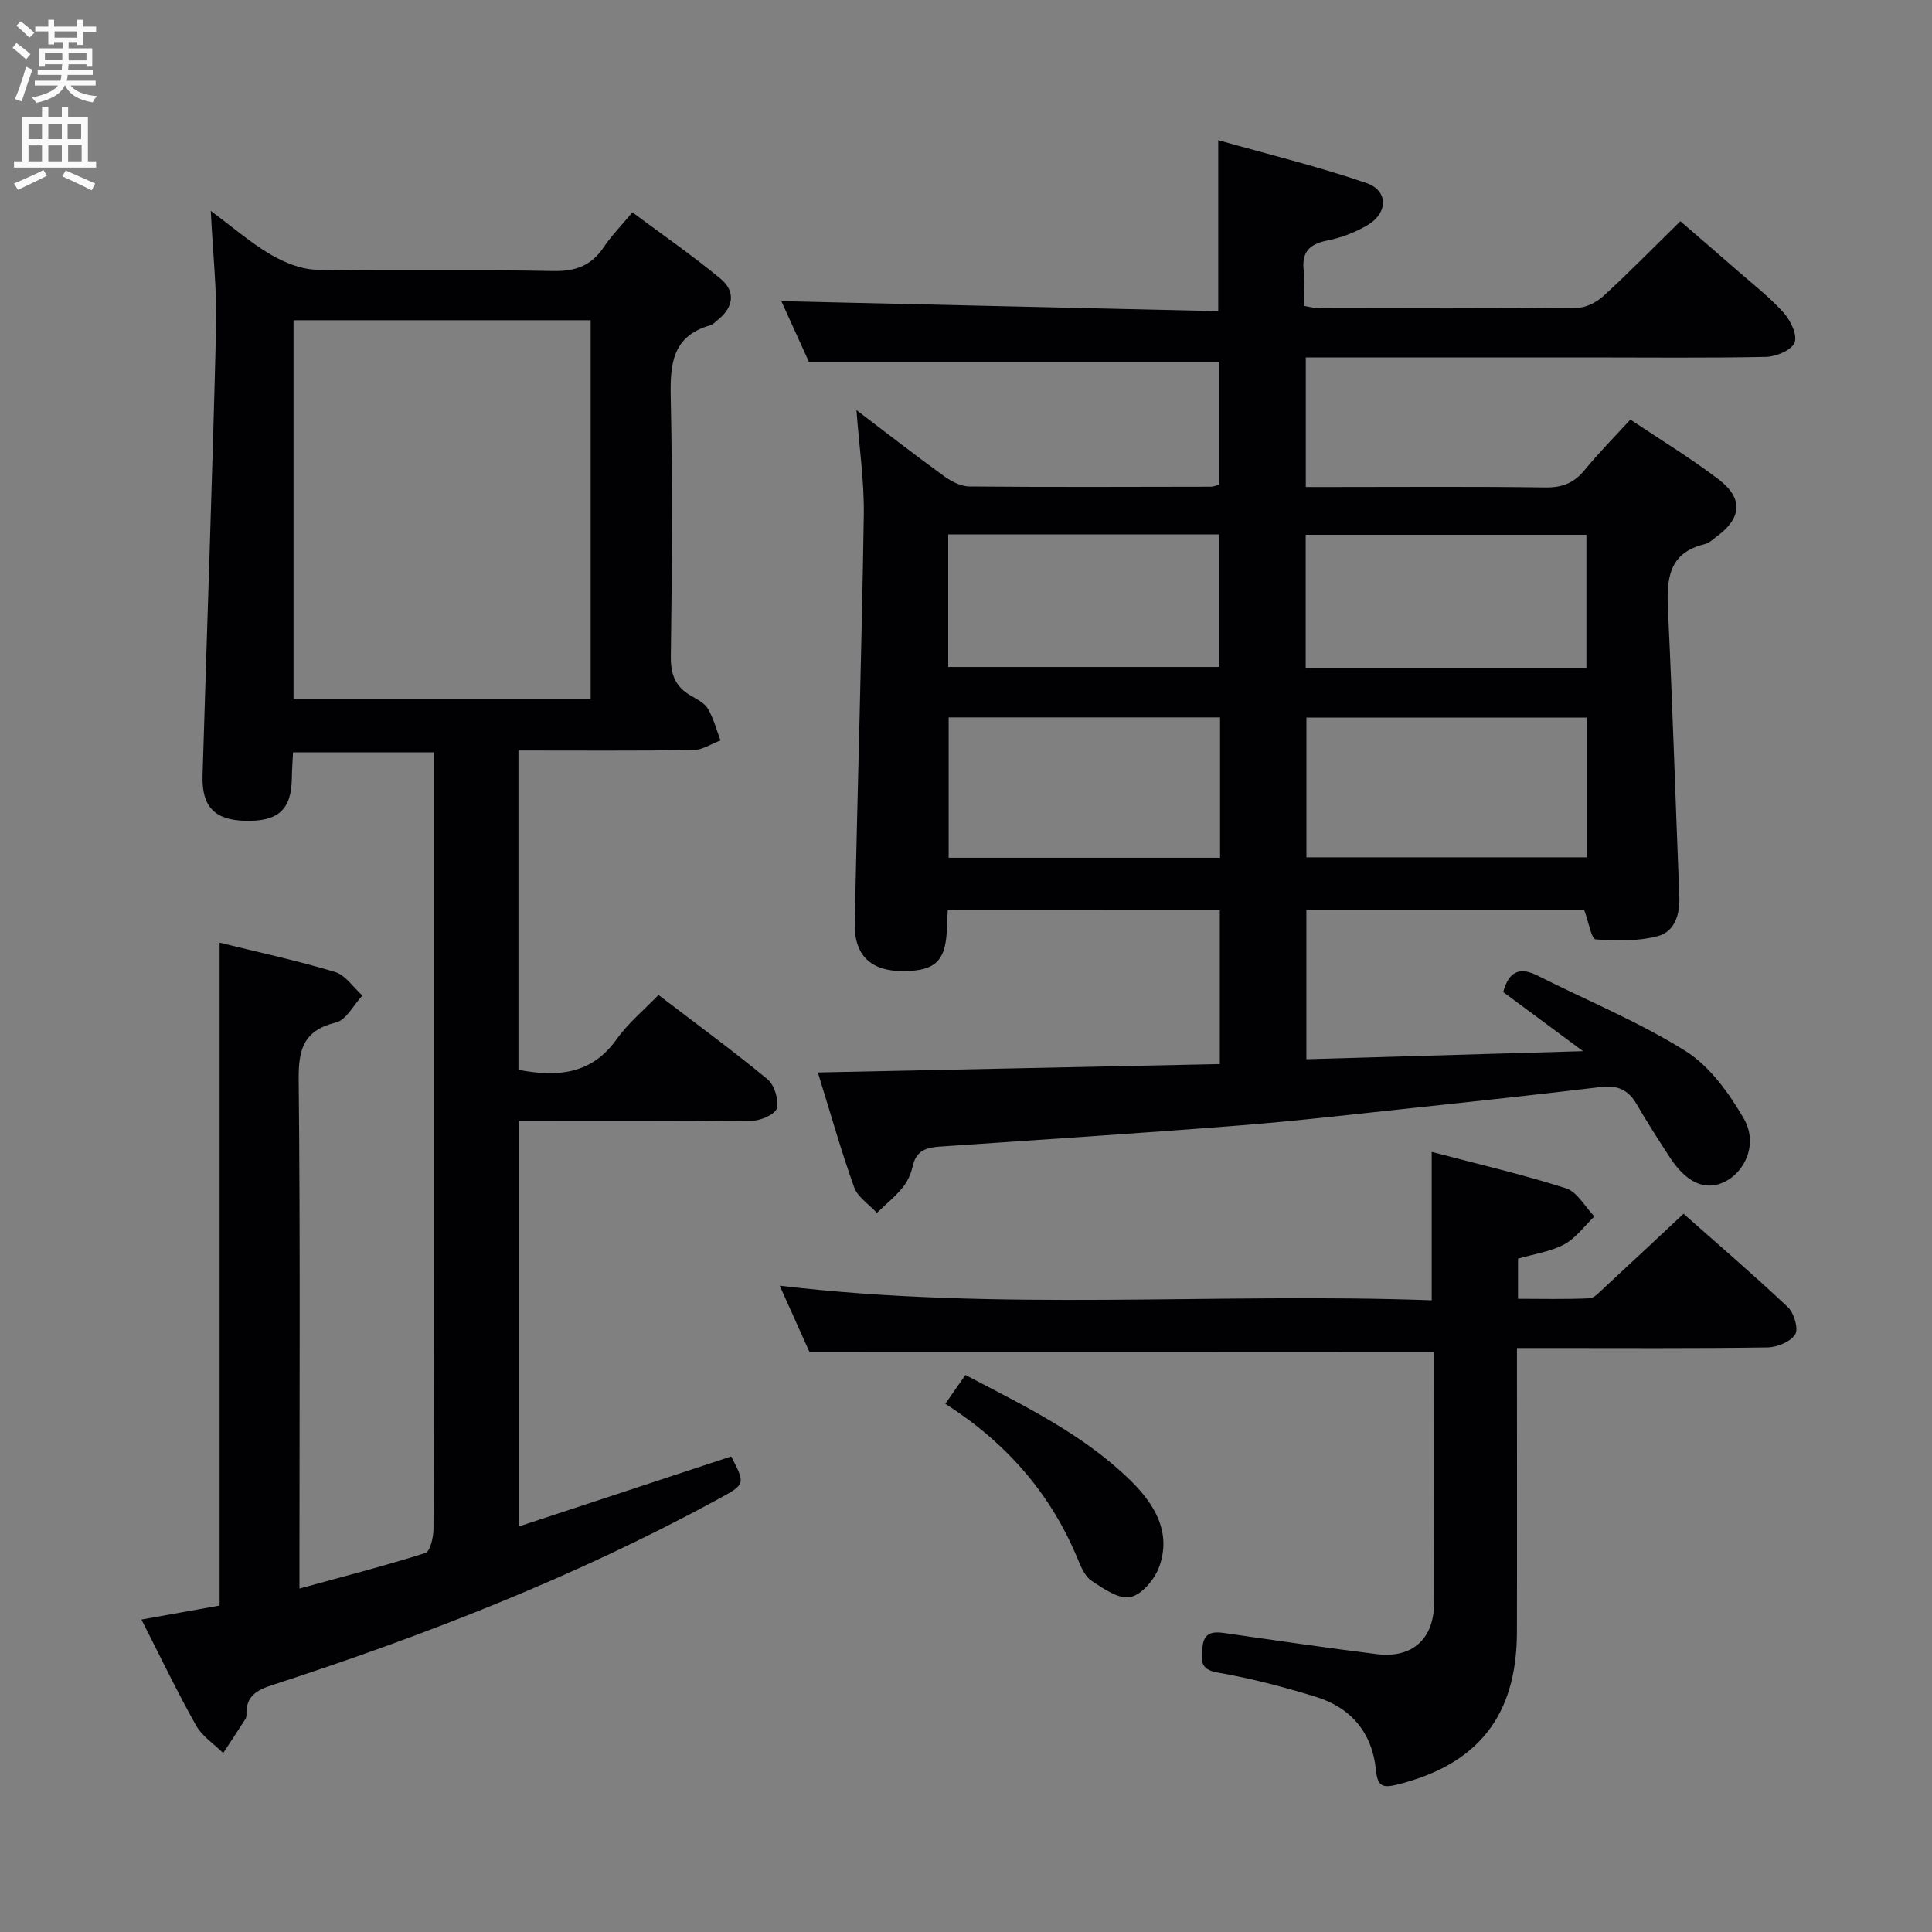 <svg enable-background="new 0 0 400 400" viewBox="0 0 400 400" xmlns="http://www.w3.org/2000/svg"><rect x="0" y="0" width="400" height="400" fill="#808080" stroke="none"/><g fill="#010104"><path d="m196.23 188.41c-.06 1.21-.14 2.19-.16 3.17-.12 7.23-2.19 9.42-8.96 9.48-6.8.06-10.3-3.24-10.15-10.02.6-28.12 1.44-56.24 1.88-84.37.11-7.07-.96-14.16-1.52-21.76 6.18 4.69 12.06 9.27 18.09 13.64 1.52 1.1 3.52 2.16 5.3 2.17 16.66.15 33.33.08 50 .05.47 0 .94-.22 1.75-.42 0-8.54 0-17.1 0-25.47-28.1 0-56.13 0-85 0-1.73-3.82-3.89-8.57-5.69-12.53 30.16.69 60.2 1.38 90.45 2.07 0-12.01 0-23.05 0-35.4 10.21 2.89 20.6 5.42 30.67 8.87 4.58 1.57 4.51 6.21.23 8.73-2.54 1.5-5.45 2.61-8.34 3.18-3.79.75-5.35 2.49-4.84 6.38.3 2.28.05 4.63.05 7.15 1.22.2 2.17.48 3.11.48 17.83.03 35.67.1 53.5-.09 1.84-.02 4.02-1.19 5.44-2.49 5.27-4.84 10.28-9.96 15.86-15.43 3.66 3.16 7.51 6.46 11.33 9.81 3.38 2.96 6.97 5.74 9.98 9.05 1.46 1.6 2.95 4.64 2.35 6.25-.58 1.56-3.81 2.93-5.91 2.98-12.32.25-24.65.11-36.99.11-19.32 0-38.63 0-58.31 0v26.83h5.11c14.83 0 29.67-.12 44.5.09 3.51.05 5.94-.93 8.12-3.6 2.84-3.47 6.01-6.67 9.47-10.45 6.09 4.09 12.45 7.94 18.32 12.42 5.1 3.9 4.72 8-.4 11.75-.8.59-1.59 1.39-2.5 1.61-7.61 1.82-7.94 7.33-7.63 13.74.95 19.77 1.56 39.55 2.35 59.32.14 3.65-1 7.18-4.41 8.09-4.11 1.09-8.63 1.04-12.91.69-.88-.07-1.47-3.64-2.39-6.12-18.61 0-37.86 0-57.51 0v30.93c18.64-.54 37.17-1.08 57.28-1.67-6.29-4.65-11.47-8.49-16.53-12.24 1.18-4.34 3.45-5.25 7.12-3.4 10.23 5.16 20.94 9.55 30.61 15.6 5.03 3.15 9.02 8.72 12.09 14.01 2.97 5.14.33 11.14-4.24 13.21-3.88 1.75-7.71-.01-11.09-5.21-2.36-3.63-4.71-7.27-6.87-11.01-1.71-2.95-3.96-3.96-7.37-3.54-13.03 1.57-26.08 2.97-39.14 4.36-11.89 1.27-23.77 2.66-35.68 3.6-20.72 1.63-41.46 2.97-62.19 4.39-2.71.19-4.77.86-5.46 3.94-.36 1.59-1.07 3.25-2.09 4.5-1.58 1.93-3.55 3.53-5.36 5.27-1.61-1.75-3.97-3.24-4.71-5.3-2.73-7.62-4.92-15.43-7.51-23.77 28.21-.59 55.59-1.16 83.22-1.74 0-10.93 0-21.19 0-31.87-18.66-.02-37.22-.02-56.32-.02zm132.32-39.85c-19.85 0-39.07 0-58.07 0v28.94h58.07c0-9.86 0-19.28 0-28.94zm-75.95-.03c-19.06 0-37.6 0-56.19 0v29.06h56.19c0-9.77 0-19.2 0-29.06zm17.73-37.81v27.55h58.12c0-9.34 0-18.36 0-27.55-19.6 0-38.81 0-58.12 0zm-74.01-.07v27.44h56.12c0-9.41 0-18.31 0-27.44-18.81 0-37.23 0-56.12 0z"/><path d="m29.28 335.31c5.72-1.02 10.91-1.96 16.19-2.9 0-45.81 0-91.37 0-137.24 7.93 1.96 16 3.69 23.88 6.06 2.19.66 3.8 3.2 5.68 4.88-1.81 1.93-3.32 5.05-5.47 5.58-6.73 1.65-7.79 5.56-7.72 11.88.34 32.99.16 65.99.16 98.99v6.33c9.03-2.48 17.63-4.68 26.06-7.36 1.02-.32 1.68-3.27 1.69-5.01.1-28.33.07-56.66.07-84.99 0-23.33 0-46.66 0-69.99 0-1.8 0-3.6 0-5.77-9.83 0-19.24 0-29.15 0-.09 1.86-.23 3.63-.25 5.4-.08 6.44-2.82 8.95-9.64 8.77-6.33-.16-9.04-2.92-8.84-9.39.93-30.93 2.04-61.85 2.8-92.79.19-7.58-.66-15.19-1.1-24.1 4.74 3.52 8.35 6.68 12.42 9.05 2.84 1.65 6.29 3.07 9.49 3.13 16.33.31 32.66-.06 48.99.27 4.68.09 7.91-1.13 10.47-4.96 1.56-2.33 3.57-4.36 5.92-7.19 6.19 4.61 12.43 8.93 18.26 13.75 3.12 2.59 2.74 5.85-.53 8.48-.52.42-1.01.98-1.61 1.16-7.91 2.25-8.33 8.09-8.18 15.06.39 17.82.26 35.66.02 53.49-.05 3.79.96 6.31 4.17 8.15 1.29.74 2.82 1.52 3.52 2.71 1.17 2 1.76 4.34 2.59 6.54-1.86.69-3.72 1.96-5.59 1.99-11.97.18-23.94.09-36.24.09v66.12c7.98 1.5 15.07 1.04 20.33-6.34 2.37-3.34 5.65-6.03 8.66-9.17 7.89 6.03 15.41 11.54 22.58 17.46 1.43 1.18 2.33 4.17 1.93 5.98-.27 1.22-3.25 2.58-5.04 2.6-15.98.2-31.97.12-48.37.12v83.88c14.76-4.86 29.34-9.67 43.96-14.49 2.98 5.8 2.96 5.75-2.74 8.85-29.45 16.04-60.53 28.17-92.35 38.51-3.27 1.06-5.36 2.35-5.28 5.99.01.33-.01.71-.18.97-1.52 2.38-3.08 4.73-4.63 7.09-1.91-1.89-4.37-3.48-5.63-5.73-3.96-7.05-7.46-14.38-11.3-21.91zm93.01-269.01c-20.69 0-40.97 0-61.52 0v78.49h61.52c0-26.13 0-52.05 0-78.49z"/><path d="m167.6 279.93c-1.74-3.86-3.83-8.52-6.17-13.74 45.33 5.39 90.17 1.39 134.99 3.02 0-10.49 0-20.2 0-30.72 9.36 2.47 18.69 4.63 27.79 7.53 2.34.75 3.95 3.82 5.89 5.83-2.05 1.97-3.82 4.48-6.24 5.78-2.84 1.52-6.25 1.99-9.57 2.96v8.31c4.91 0 9.85.13 14.77-.1 1.07-.05 2.15-1.35 3.1-2.21 5.37-4.96 10.7-9.97 16.4-15.29 6.79 6.01 14.35 12.5 21.6 19.33 1.28 1.21 2.24 4.49 1.51 5.65-.97 1.53-3.74 2.66-5.76 2.69-15.16.22-30.33.12-45.49.12-1.83 0-3.66 0-6.35 0v5.42c0 17.83.04 35.66-.01 53.49-.05 17.26-8.1 27.31-24.73 31.47-3.06.76-4.12.39-4.45-2.94-.75-7.73-5.12-12.98-12.48-15.23-6.65-2.04-13.42-3.83-20.27-5.01-3.88-.67-3.39-2.7-3.17-5.25.26-3.01 2.04-3.3 4.53-2.94 10.51 1.52 21.02 3.05 31.56 4.37 7.35.92 11.83-3.15 11.86-10.55.05-17.32.02-34.65.02-51.96-43.06-.03-85.9-.03-129.33-.03z"/><path d="m195.72 290.64c1.49-2.13 2.71-3.88 4.16-5.97 12.2 6.42 24.47 12.29 34.28 21.95 4.88 4.81 8.44 10.65 5.83 17.8-.94 2.58-3.6 5.75-5.97 6.24-2.38.49-5.57-1.75-8.02-3.37-1.38-.91-2.2-2.9-2.89-4.56-5.57-13.47-14.67-23.95-27.39-32.09z"/></g><path d="m2.6 9.9.8-1c.9.7 1.9 1.4 2.9 2.3l-.9 1.1c-1.1-1-2-1.8-2.8-2.4zm.5 10.6c.9-2.1 1.6-4.3 2.3-6.7.4.2.8.4 1.3.6-.7 2.1-1.5 4.3-2.2 6.6zm.3-15.2.9-.9c1 .8 2 1.6 2.8 2.4l-1 1c-.9-.9-1.8-1.7-2.7-2.5zm12.6-1.2h1.2v1.4h2.7v1.1h-2.7v2.7h-1.2v-.6h-1.8v1.3h4.9v3.8h-1.2v-.5h-3.7c0 .4-.1.9-.1 1.2h5.1v1h-5.2c0 .5-.1.9-.2 1.2h6v1h-5.2c1.1 1.3 2.9 2 5.5 2.2-.4.4-.7.8-.9 1.3-2.9-.5-4.8-1.6-5.7-3.5h-.1c-.8 1.7-2.7 2.9-5.9 3.6-.2-.4-.6-.8-.9-1.1 2.8-.6 4.6-1.4 5.4-2.5h-4.8v-1h5.3c.1-.3.2-.7.2-1.2h-4.9v-1h5c0-.4 0-.8.1-1.2h-3.6v.5h-1.2v-3.8h4.9v-1.3h-1.8v.5h-1.2v-2.7h-2.7v-1h2.7v-1.4h1.2v1.4h4.8zm-6.7 8.3h3.6c0-.4 0-.9 0-1.4h-3.6zm1.9-4.6h4.8v-1.3h-4.7v1.3zm6.7 3.2h-3.7v1.5h3.7z" fill="#fbfafa"/><path d="m8.7 22.1h1.3v2.2h2.8v-2.2h1.3v2.2h4.1v9.1h1.7v1.3h-17v-1.3h1.7v-9.1h4.1zm.3 13.1.7 1.2c-1.8.9-3.8 1.9-6 2.9-.2-.4-.5-.8-.8-1.3 2.3-1 4.4-1.9 6.1-2.8zm-3.1-6.4h2.8v-3.2h-2.8zm0 4.6h2.8v-3.3h-2.8zm4.1-4.6h2.8v-3.2h-2.8zm0 4.6h2.8v-3.3h-2.8zm3.6 1.9c2.1.9 4.1 1.8 6.1 2.7l-.7 1.4c-2.2-1.1-4.2-2-6.1-2.9zm3.2-9.7h-2.8v3.2h2.8zm-2.7 7.8h2.8v-3.4h-2.8z" fill="#fbfafa"/></svg>